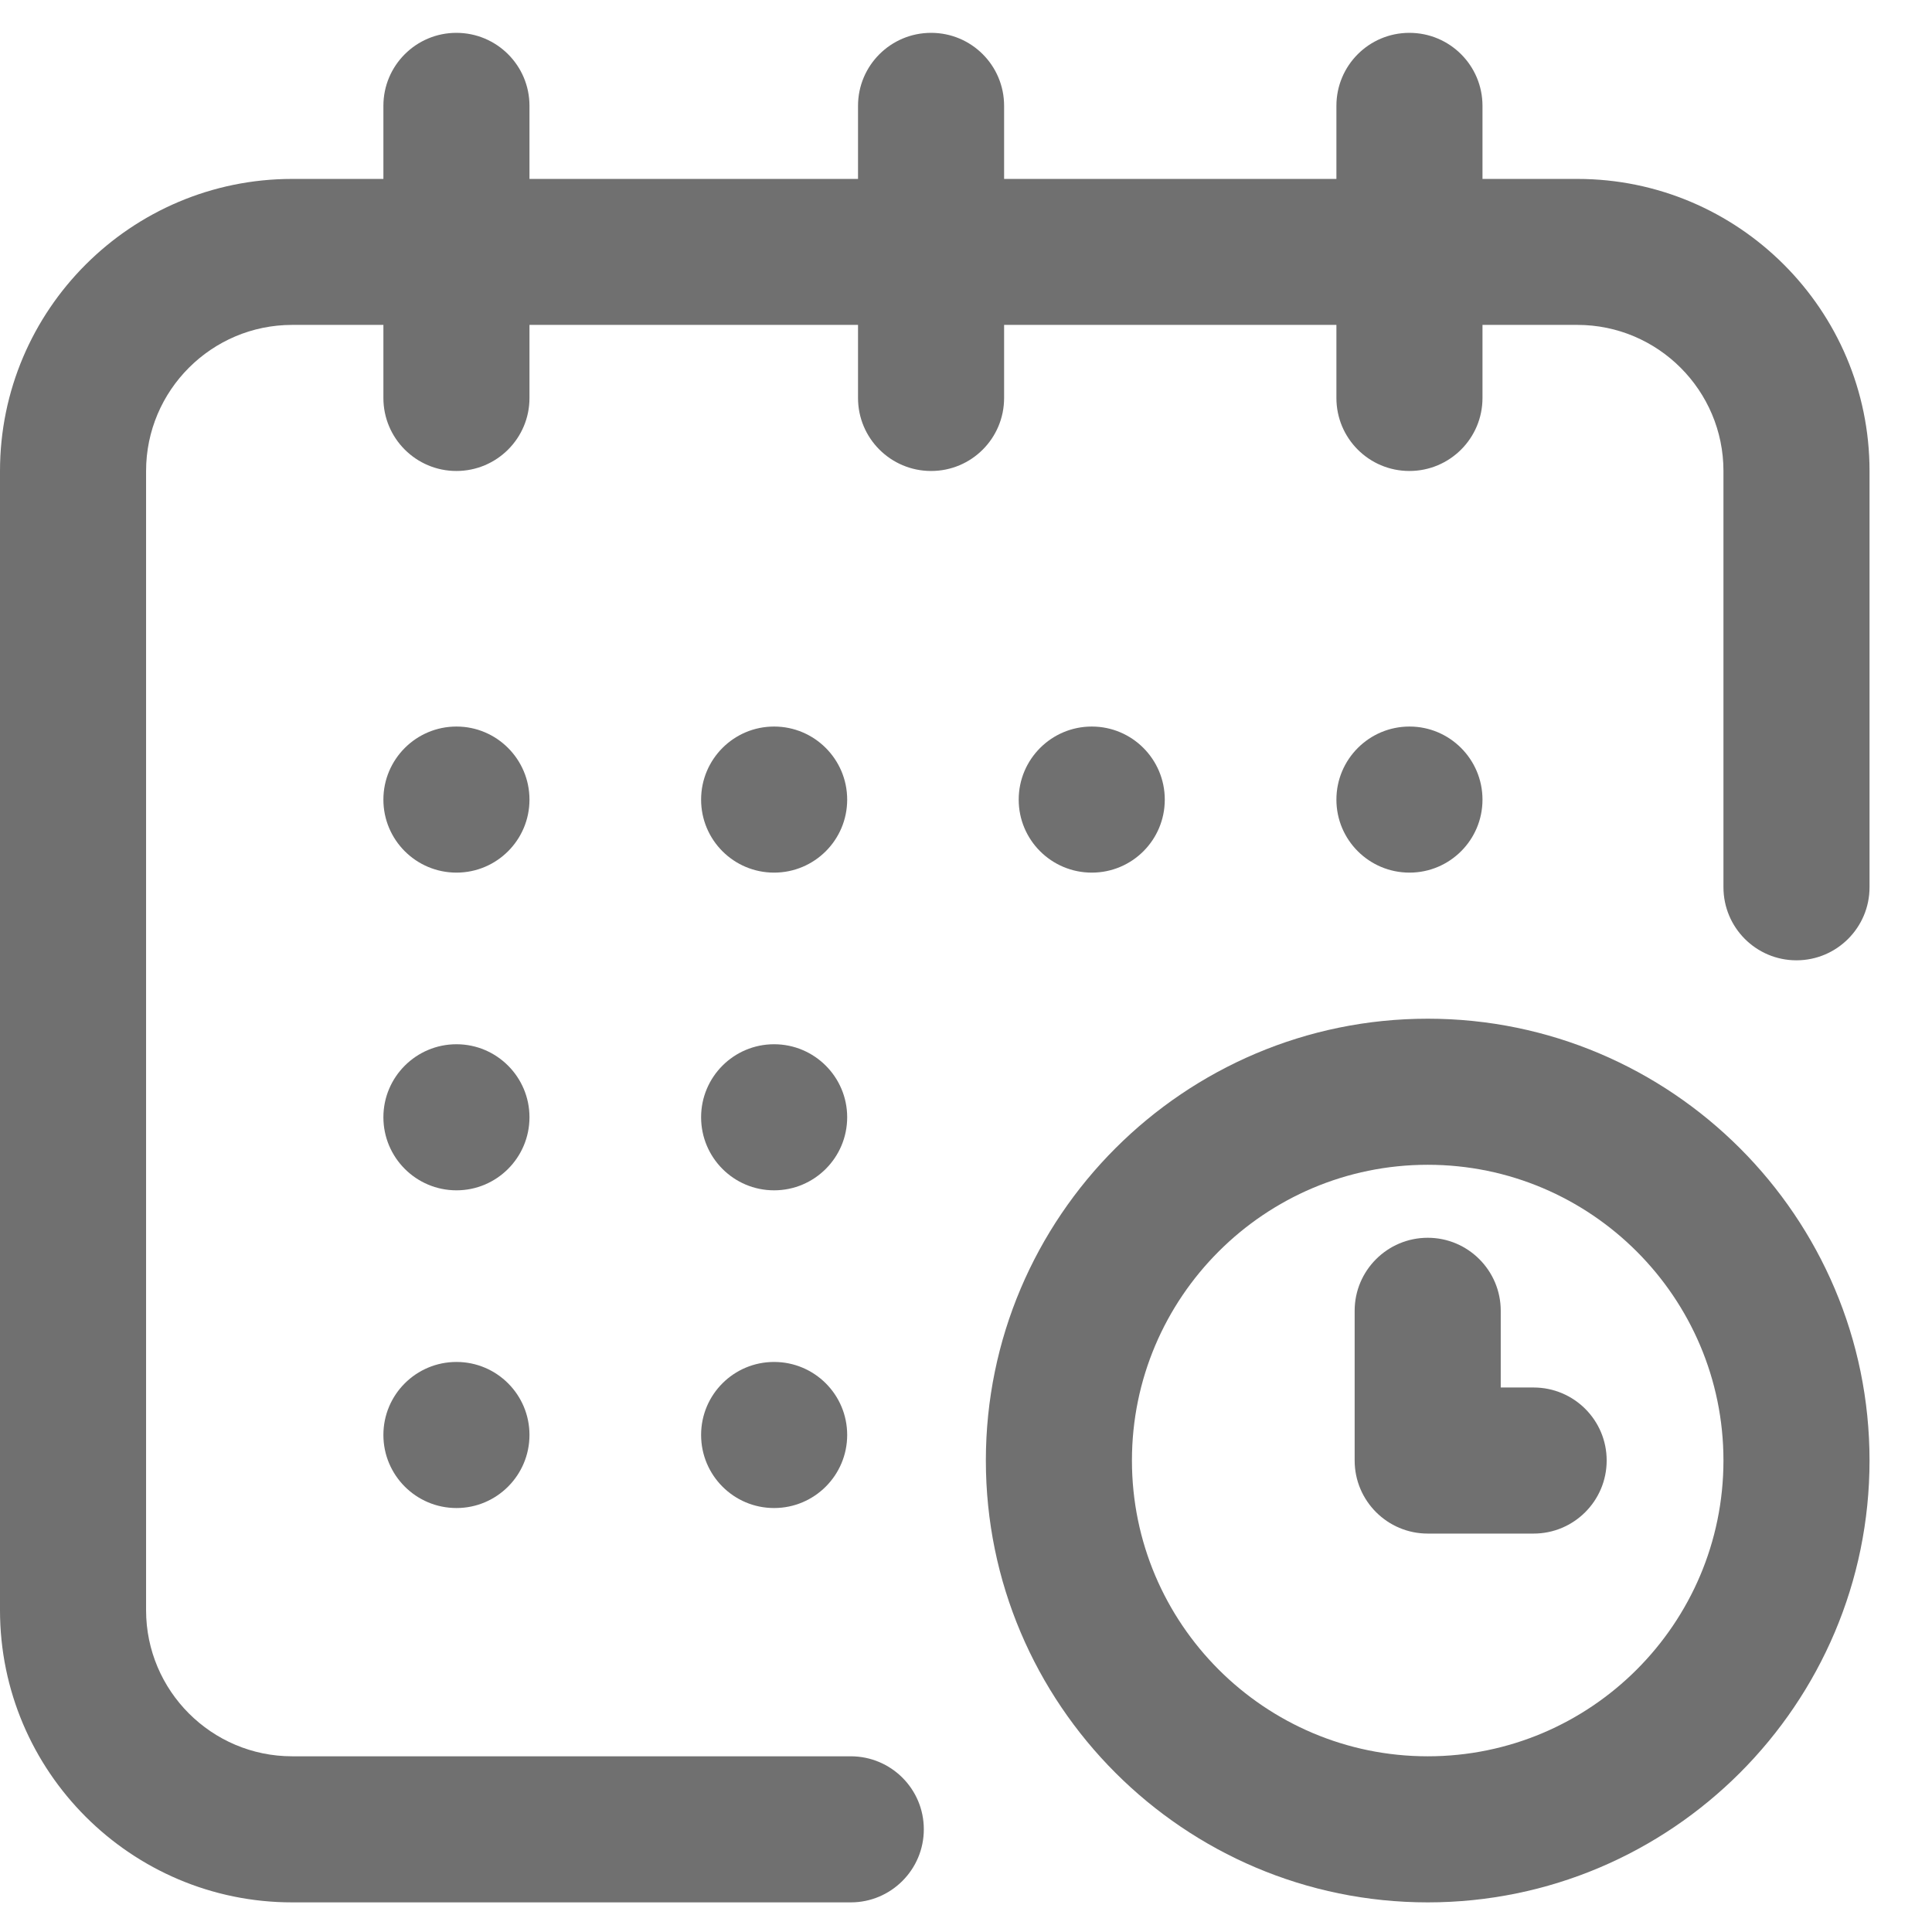 <svg width="18" height="18" viewBox="0 0 18 18" fill="none" xmlns="http://www.w3.org/2000/svg">
<g clip-path="url(#clip0_1_217)">
<path d="M13.132 8.13C13.507 8.13 13.812 7.826 13.812 7.45C13.812 7.074 13.507 6.769 13.132 6.769C12.756 6.769 12.451 7.074 12.451 7.45C12.451 7.826 12.756 8.13 13.132 8.13Z" fill="#707070"/>
<path d="M14.696 1.667H13.812V0.986C13.812 0.61 13.507 0.306 13.131 0.306C12.755 0.306 12.451 0.61 12.451 0.986V1.667H9.355V0.986C9.355 0.61 9.051 0.306 8.675 0.306C8.299 0.306 7.994 0.61 7.994 0.986V1.667H4.933V0.986C4.933 0.61 4.628 0.306 4.252 0.306C3.877 0.306 3.572 0.61 3.572 0.986V1.667H2.722C1.221 1.667 0 2.888 0 4.388V15.002C0 16.503 1.221 17.724 2.722 17.724H7.926C8.302 17.724 8.607 17.419 8.607 17.043C8.607 16.667 8.302 16.363 7.926 16.363H2.722C1.971 16.363 1.361 15.752 1.361 15.002V4.388C1.361 3.638 1.971 3.027 2.722 3.027H3.572V3.708C3.572 4.084 3.877 4.388 4.252 4.388C4.628 4.388 4.933 4.084 4.933 3.708V3.027H7.994V3.708C7.994 4.084 8.299 4.388 8.675 4.388C9.051 4.388 9.355 4.084 9.355 3.708V3.027H12.451V3.708C12.451 4.084 12.755 4.388 13.131 4.388C13.507 4.388 13.812 4.084 13.812 3.708V3.027H14.696C15.447 3.027 16.057 3.638 16.057 4.388V8.266C16.057 8.642 16.361 8.947 16.737 8.947C17.113 8.947 17.418 8.642 17.418 8.266V4.388C17.418 2.888 16.197 1.667 14.696 1.667Z" fill="#707070"/>
<path d="M13.302 9.491C11.032 9.491 9.185 11.338 9.185 13.607C9.185 15.877 11.032 17.724 13.302 17.724C15.571 17.724 17.418 15.877 17.418 13.607C17.418 11.338 15.571 9.491 13.302 9.491ZM13.302 16.363C11.782 16.363 10.546 15.127 10.546 13.607C10.546 12.088 11.782 10.852 13.302 10.852C14.821 10.852 16.057 12.088 16.057 13.607C16.057 15.127 14.821 16.363 13.302 16.363Z" fill="#707070"/>
<path d="M14.288 12.927H13.982V12.212C13.982 11.837 13.677 11.532 13.302 11.532C12.926 11.532 12.621 11.837 12.621 12.212V13.607C12.621 13.983 12.926 14.288 13.302 14.288H14.288C14.664 14.288 14.969 13.983 14.969 13.607C14.969 13.231 14.664 12.927 14.288 12.927Z" fill="#707070"/>
<path d="M10.172 8.13C10.548 8.13 10.852 7.826 10.852 7.45C10.852 7.074 10.548 6.769 10.172 6.769C9.796 6.769 9.491 7.074 9.491 7.45C9.491 7.826 9.796 8.13 10.172 8.13Z" fill="#707070"/>
<path d="M7.212 11.09C7.588 11.09 7.893 10.785 7.893 10.409C7.893 10.034 7.588 9.729 7.212 9.729C6.836 9.729 6.532 10.034 6.532 10.409C6.532 10.785 6.836 11.09 7.212 11.09Z" fill="#707070"/>
<path d="M4.253 8.13C4.628 8.13 4.933 7.826 4.933 7.45C4.933 7.074 4.628 6.769 4.253 6.769C3.877 6.769 3.572 7.074 3.572 7.45C3.572 7.826 3.877 8.13 4.253 8.13Z" fill="#707070"/>
<path d="M4.253 11.09C4.628 11.09 4.933 10.785 4.933 10.409C4.933 10.034 4.628 9.729 4.253 9.729C3.877 9.729 3.572 10.034 3.572 10.409C3.572 10.785 3.877 11.09 4.253 11.09Z" fill="#707070"/>
<path d="M4.253 14.05C4.628 14.05 4.933 13.745 4.933 13.369C4.933 12.993 4.628 12.689 4.253 12.689C3.877 12.689 3.572 12.993 3.572 13.369C3.572 13.745 3.877 14.05 4.253 14.05Z" fill="#707070"/>
<path d="M7.212 14.05C7.588 14.05 7.893 13.745 7.893 13.369C7.893 12.993 7.588 12.689 7.212 12.689C6.836 12.689 6.532 12.993 6.532 13.369C6.532 13.745 6.836 14.05 7.212 14.05Z" fill="#707070"/>
<path d="M7.212 8.13C7.588 8.13 7.893 7.826 7.893 7.45C7.893 7.074 7.588 6.769 7.212 6.769C6.836 6.769 6.532 7.074 6.532 7.45C6.532 7.826 6.836 8.13 7.212 8.13Z" fill="#707070"/>
</g>
<defs>
<clipPath id="clip0_1_217">
<rect width="17.418" height="17.418" fill="white" transform="translate(0 0.306)"/>
</clipPath>
</defs>
</svg>
